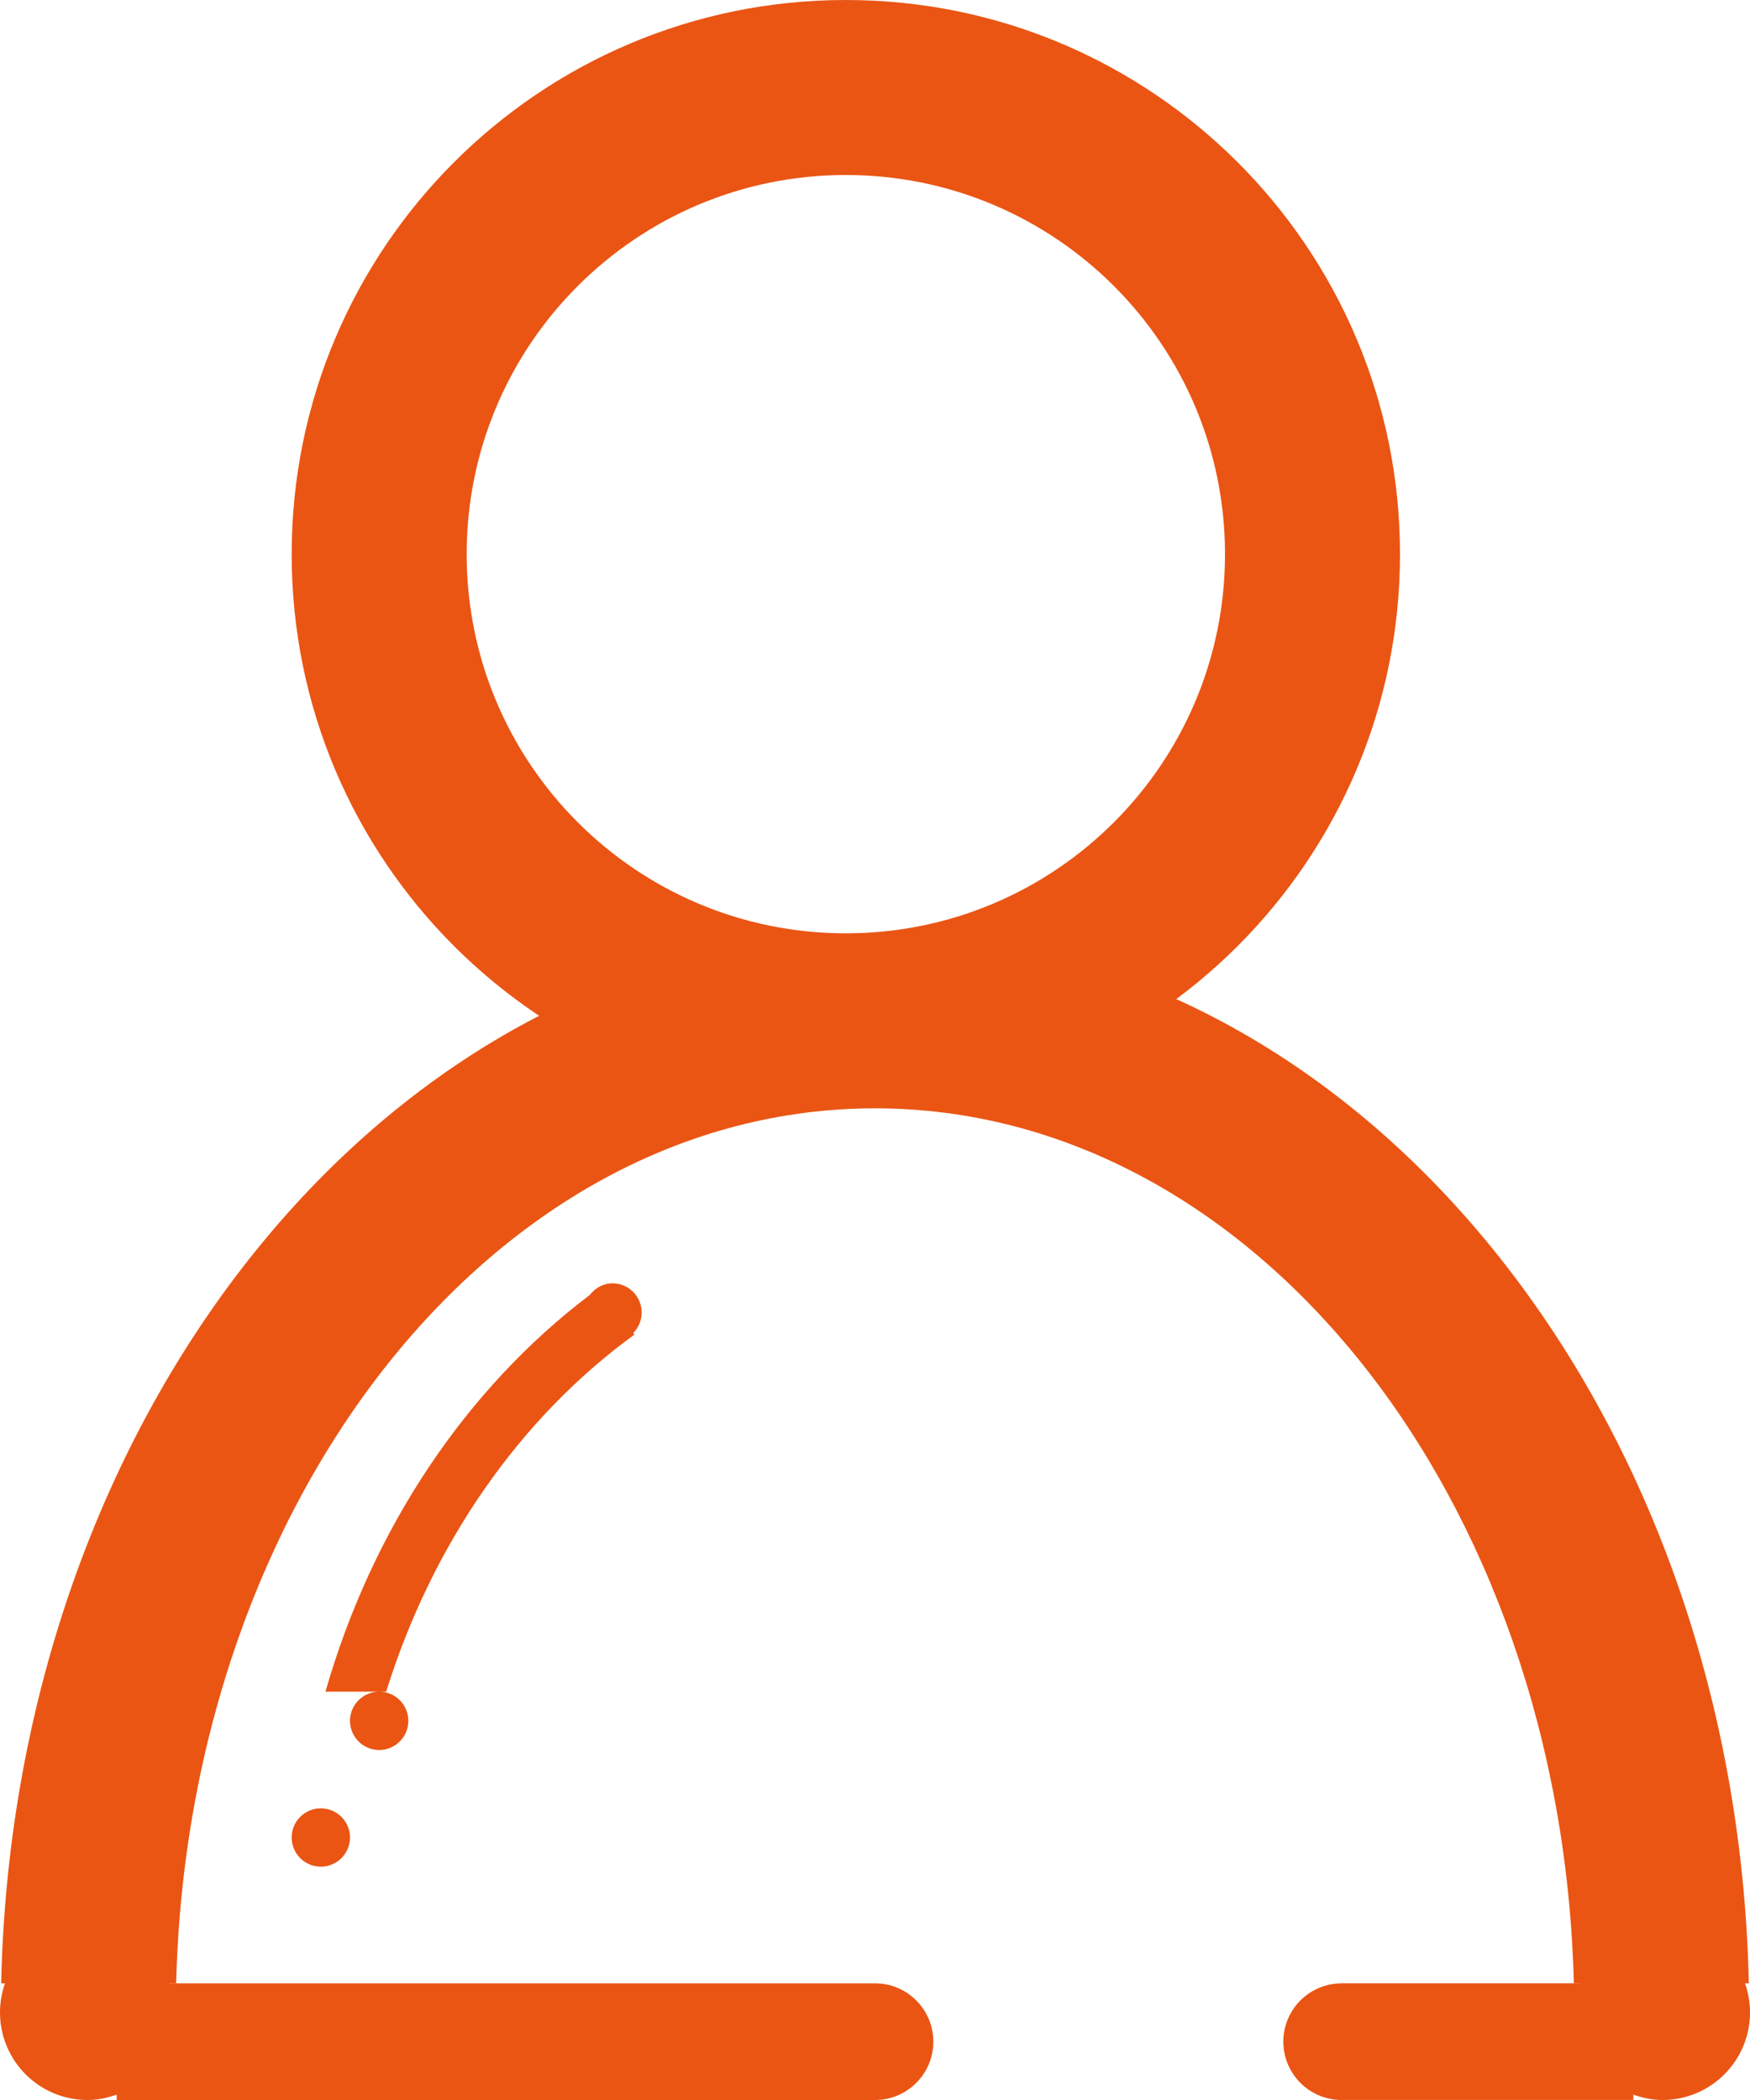 <svg xmlns="http://www.w3.org/2000/svg" xmlns:xlink="http://www.w3.org/1999/xlink" preserveAspectRatio="xMidYMid" width="30" height="36" viewBox="0 0 30 36">
  <defs>
    <style>
      .cls-1 {
        fill: #ea5514;
        fill-rule: evenodd;
      }
    </style>
  </defs>
  <g>
    <path d="M14.500,19.000 C9.253,19.000 5.000,14.747 5.000,9.500 C5.000,4.253 9.253,-0.000 14.500,-0.000 C19.747,-0.000 24.000,4.253 24.000,9.500 C24.000,14.747 19.747,19.000 14.500,19.000 ZM14.500,3.000 C10.910,3.000 8.000,5.910 8.000,9.500 C8.000,13.090 10.910,16.000 14.500,16.000 C18.090,16.000 21.000,13.090 21.000,9.500 C21.000,5.910 18.090,3.000 14.500,3.000 Z" class="cls-1"/>
    <path d="M26.980,34.000 C26.774,25.673 21.497,19.000 15.000,19.000 C8.503,19.000 3.226,25.673 3.020,34.000 L0.020,34.000 C0.237,24.016 6.853,16.000 15.000,16.000 C23.147,16.000 29.763,24.016 29.980,34.000 L26.980,34.000 Z" class="cls-1"/>
    <path d="M28.500,36.000 C28.324,36.000 28.157,35.964 28.000,35.908 L28.000,35.999 L23.006,35.999 C23.004,35.999 23.002,36.000 23.000,36.000 C22.448,36.000 22.000,35.552 22.000,35.000 C22.000,34.448 22.448,34.000 23.000,34.000 L23.000,33.999 L27.092,33.999 C27.299,33.418 27.848,33.000 28.500,33.000 C29.328,33.000 30.000,33.672 30.000,34.500 C30.000,35.328 29.328,36.000 28.500,36.000 ZM15.000,36.000 L2.000,36.000 L2.000,35.908 C1.843,35.964 1.676,36.000 1.500,36.000 C0.672,36.000 -0.000,35.328 -0.000,34.500 C-0.000,33.672 0.672,33.000 1.500,33.000 C2.152,33.000 2.702,33.419 2.908,34.000 L15.000,34.000 C15.552,34.000 16.000,34.448 16.000,35.000 C16.000,35.552 15.552,36.000 15.000,36.000 Z" class="cls-1"/>
    <path d="M10.854,22.853 L10.878,22.877 C8.916,24.303 7.412,26.458 6.620,29.000 L6.500,29.000 L5.579,29.000 C6.383,26.198 7.989,23.806 10.112,22.198 C10.203,22.081 10.339,22.000 10.500,22.000 C10.776,22.000 11.000,22.224 11.000,22.500 C11.000,22.638 10.944,22.763 10.854,22.853 ZM7.000,29.500 C7.000,29.776 6.776,30.000 6.500,30.000 C6.224,30.000 6.000,29.776 6.000,29.500 C6.000,29.224 6.224,29.000 6.500,29.000 C6.776,29.000 7.000,29.224 7.000,29.500 ZM6.000,31.500 C6.000,31.776 5.776,32.000 5.500,32.000 C5.224,32.000 5.000,31.776 5.000,31.500 C5.000,31.224 5.224,31.000 5.500,31.000 C5.776,31.000 6.000,31.224 6.000,31.500 Z" class="cls-1"/>
  </g>
</svg>
